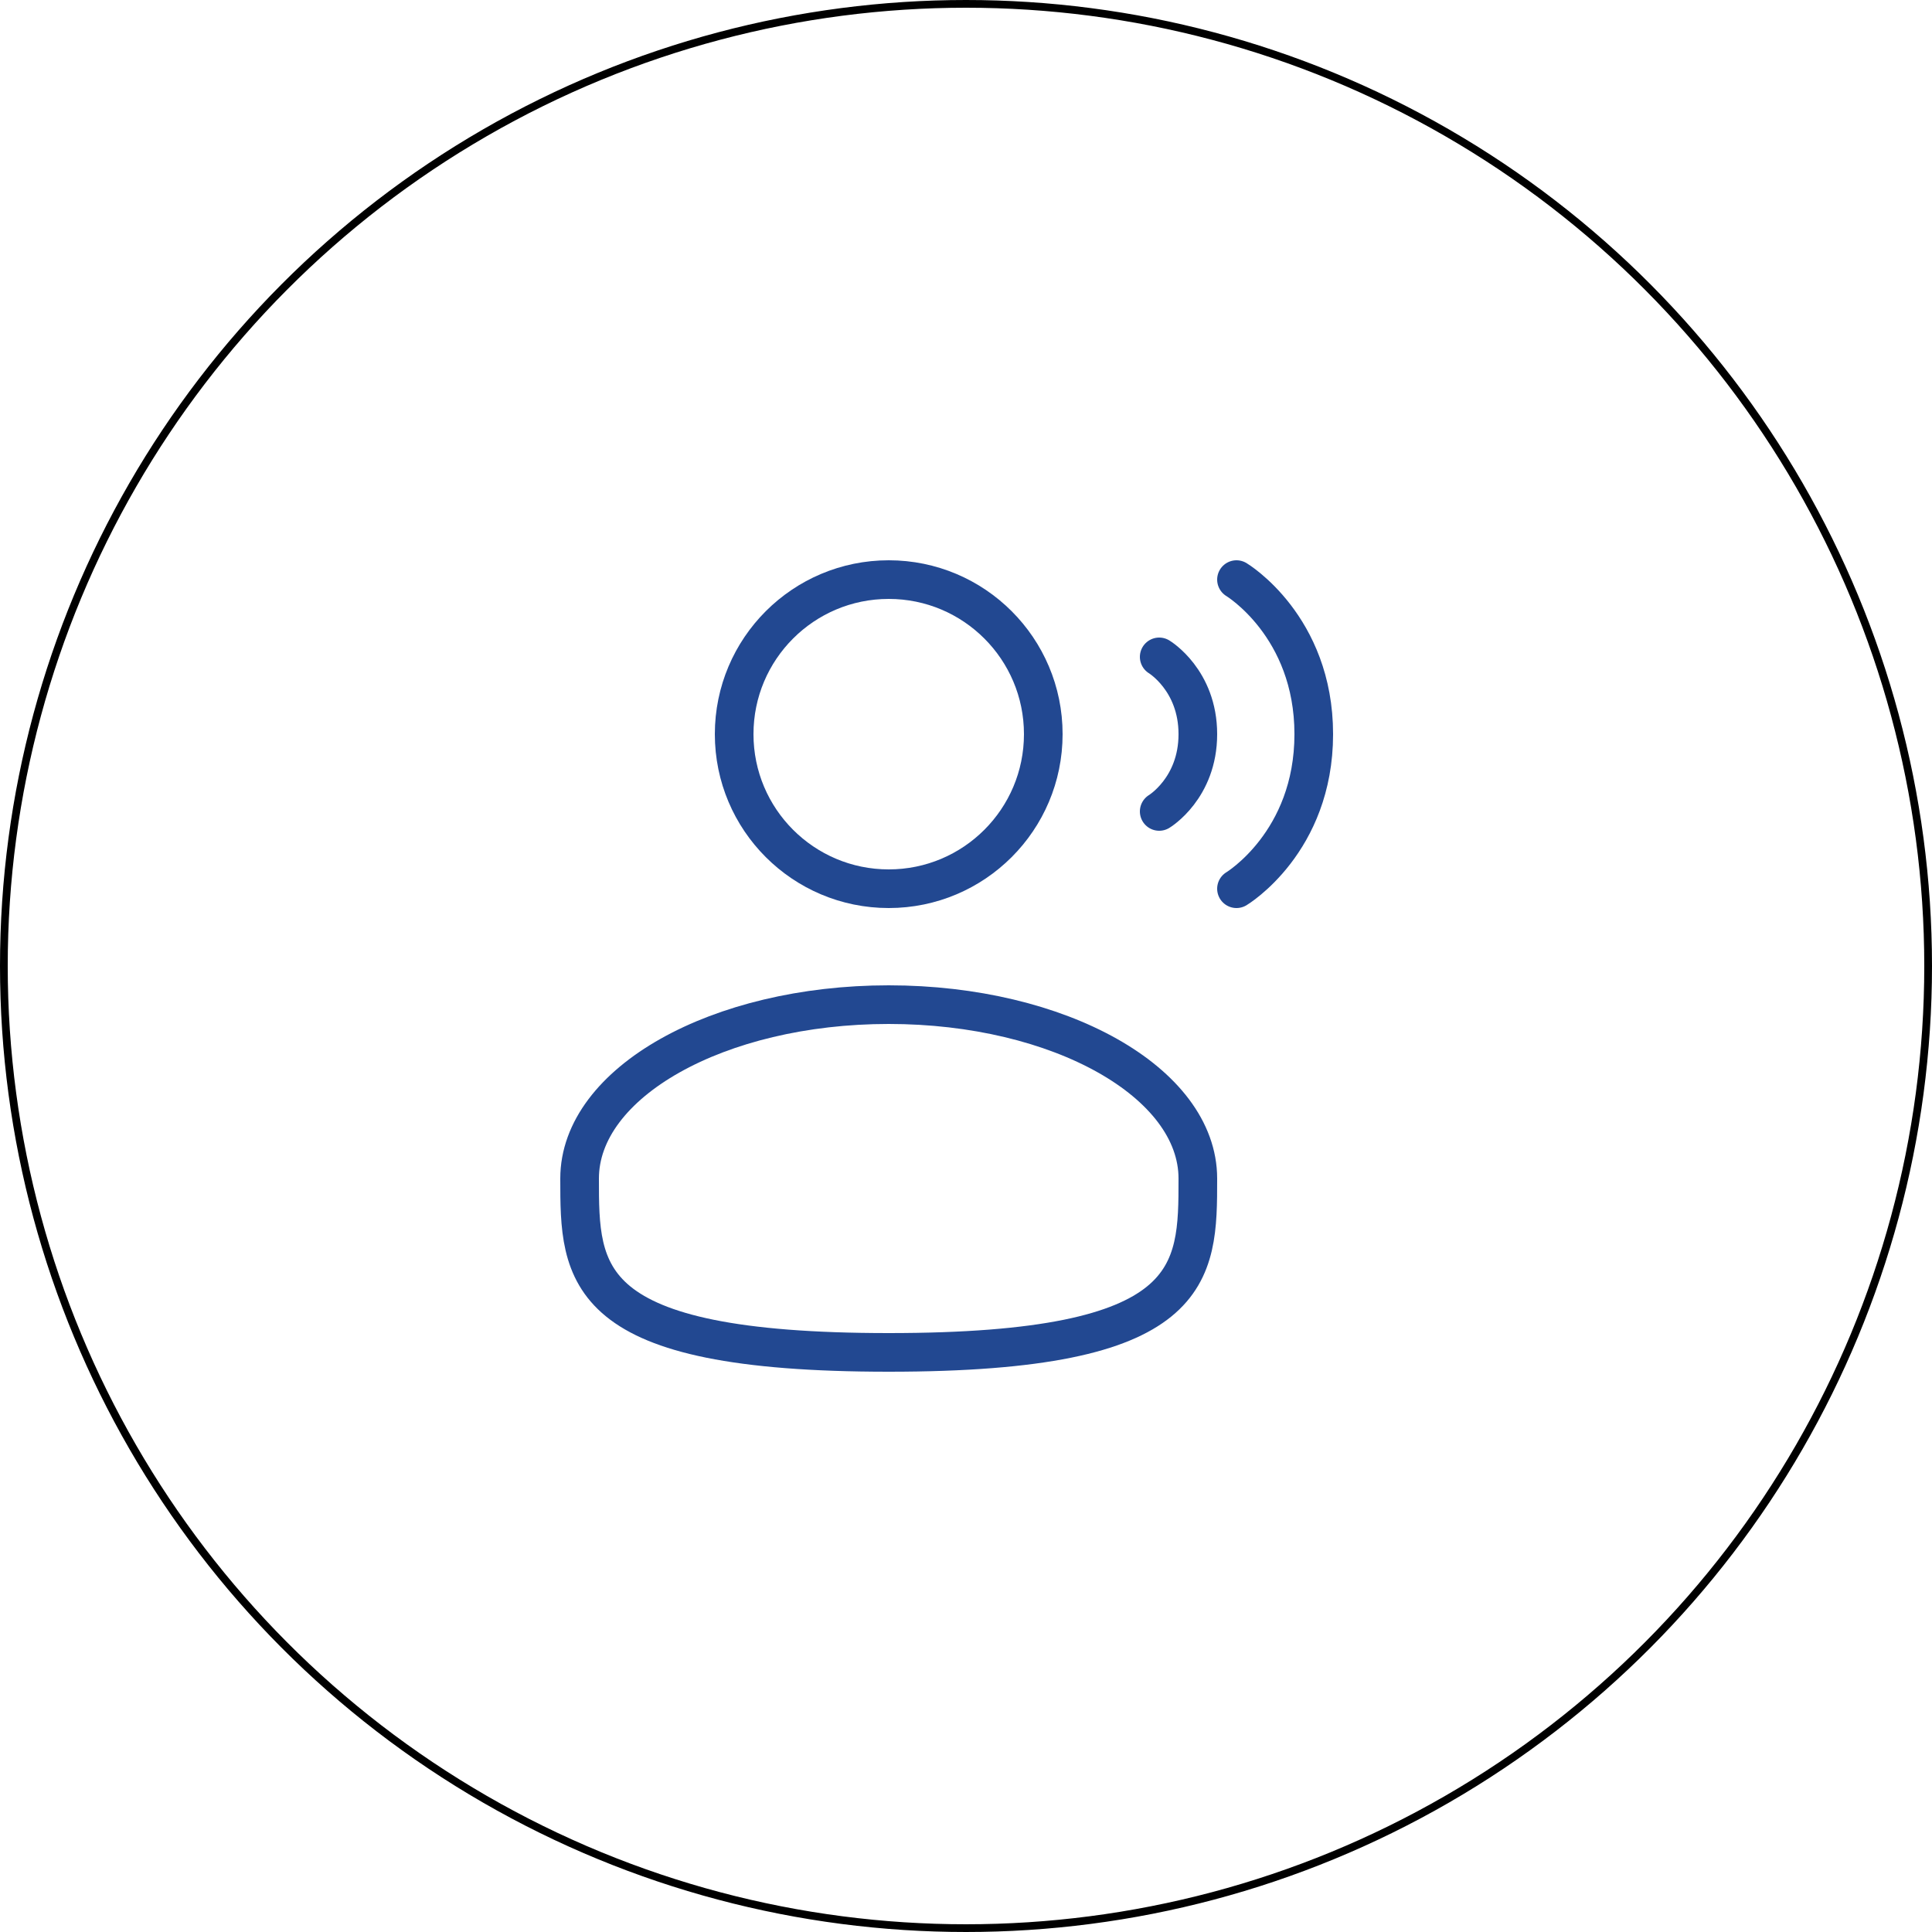 <svg width="250" height="250" viewBox="0 0 250 250" fill="none" xmlns="http://www.w3.org/2000/svg">
<circle cx="125" cy="125" r="124.5" stroke="black"/>
<path d="M115 115C126.046 115 135 106.046 135 95C135 83.954 126.046 75 115 75C103.954 75 95 83.954 95 95C95 106.046 103.954 115 115 115Z" stroke="#224891" stroke-width="5"/>
<path d="M155 152.5C155 164.925 155 175 115 175C75 175 75 164.925 75 152.5C75 140.075 92.91 130 115 130C137.09 130 155 140.075 155 152.5Z" stroke="#224891" stroke-width="5"/>
<path d="M160 75C160 75 170 81 170 95C170 109 160 115 160 115M150 85C150 85 155 88 155 95C155 102 150 105 150 105" stroke="#224891" stroke-width="5" stroke-linecap="round"/>
</svg>
